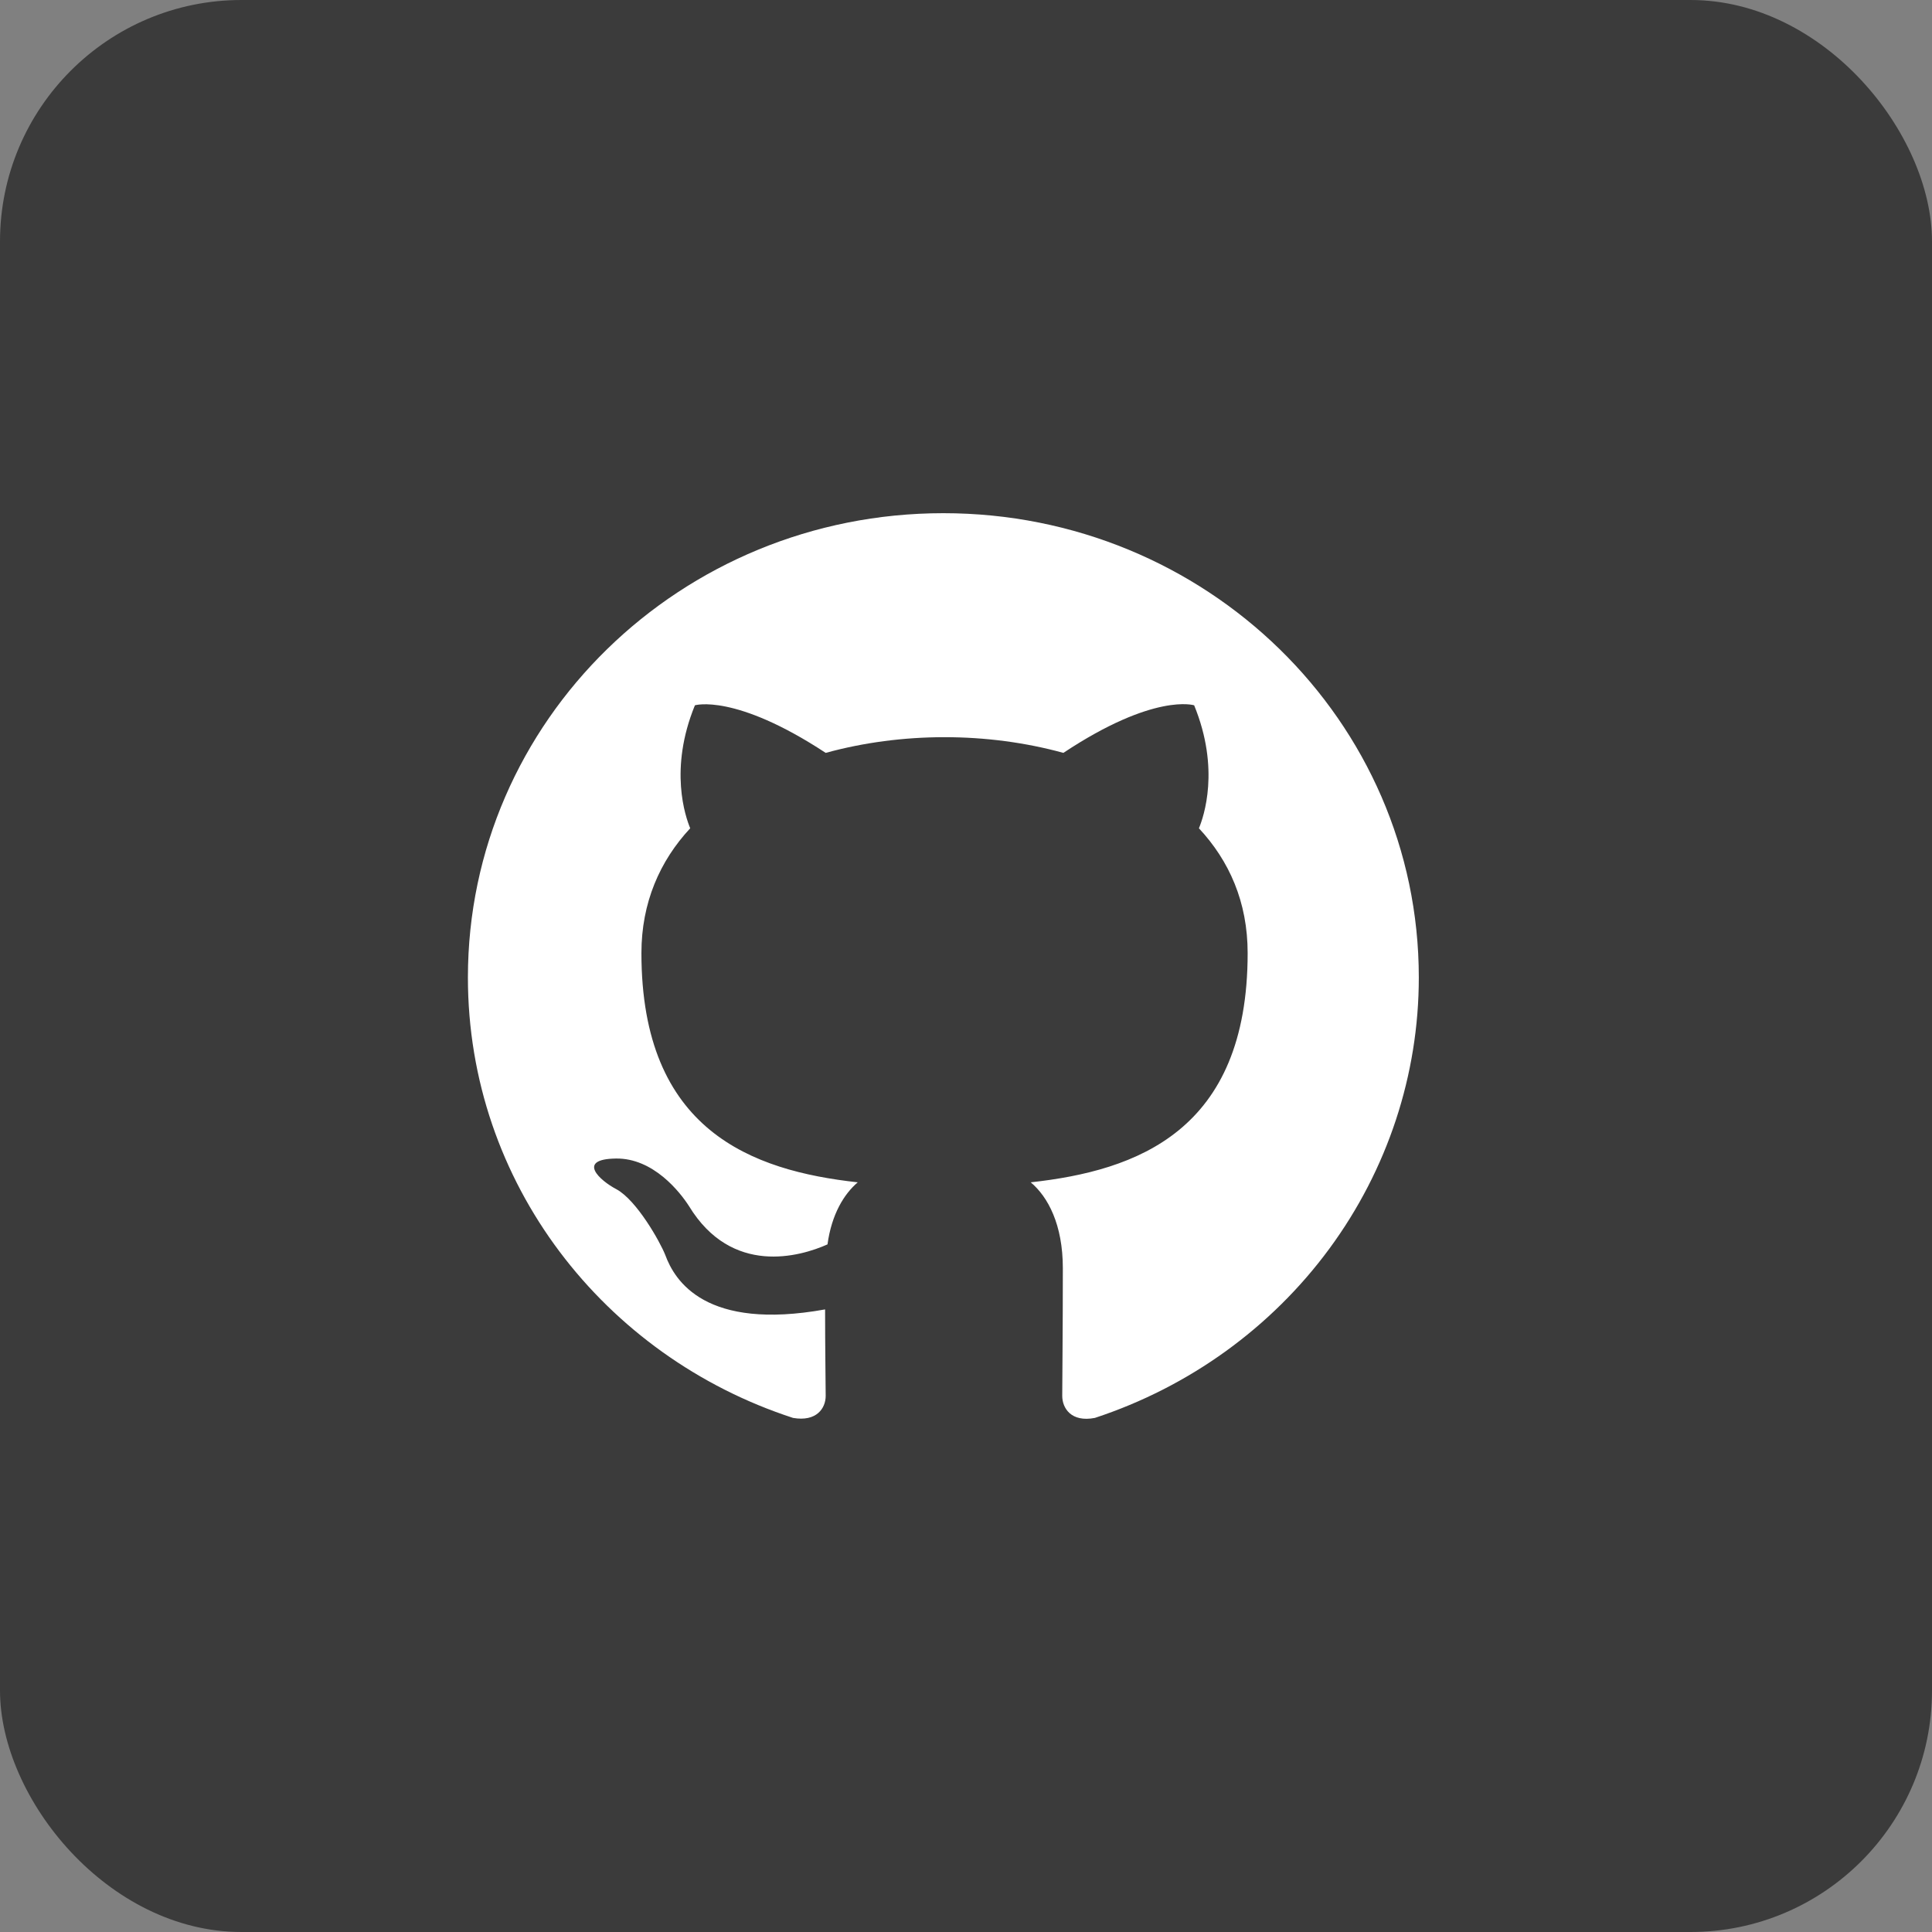 <svg width="32" height="32" viewBox="0 0 32 32" fill="none" xmlns="http://www.w3.org/2000/svg">
<rect x="0" y="0" width="32" height="32" fill="#808080" stroke="none"/>
<rect width="32" height="32" rx="4" fill="#3B3B3B"/>
<path d="M15.625 8.5C11.274 8.5 7.75 11.941 7.75 16.19C7.75 19.592 10.004 22.466 13.135 23.485C13.528 23.553 13.676 23.322 13.676 23.12C13.676 22.937 13.666 22.332 13.666 21.688C11.688 22.044 11.176 21.217 11.018 20.784C10.93 20.563 10.546 19.881 10.211 19.698C9.935 19.554 9.542 19.198 10.201 19.189C10.821 19.179 11.264 19.746 11.412 19.977C12.121 21.14 13.253 20.813 13.706 20.611C13.774 20.111 13.981 19.775 14.207 19.583C12.455 19.39 10.624 18.727 10.624 15.786C10.624 14.95 10.93 14.258 11.432 13.719C11.353 13.527 11.077 12.739 11.51 11.682C11.51 11.682 12.17 11.48 13.676 12.47C14.306 12.297 14.975 12.21 15.645 12.21C16.314 12.21 16.983 12.297 17.613 12.47C19.12 11.47 19.779 11.682 19.779 11.682C20.212 12.739 19.937 13.527 19.858 13.719C20.36 14.258 20.665 14.94 20.665 15.786C20.665 18.737 18.824 19.39 17.072 19.583C17.358 19.823 17.604 20.284 17.604 21.005C17.604 22.034 17.594 22.861 17.594 23.12C17.594 23.322 17.741 23.562 18.135 23.485C19.699 22.97 21.057 21.989 22.02 20.68C22.982 19.372 23.5 17.801 23.5 16.19C23.5 11.941 19.976 8.5 15.625 8.5Z" fill="white"/>
</svg>
